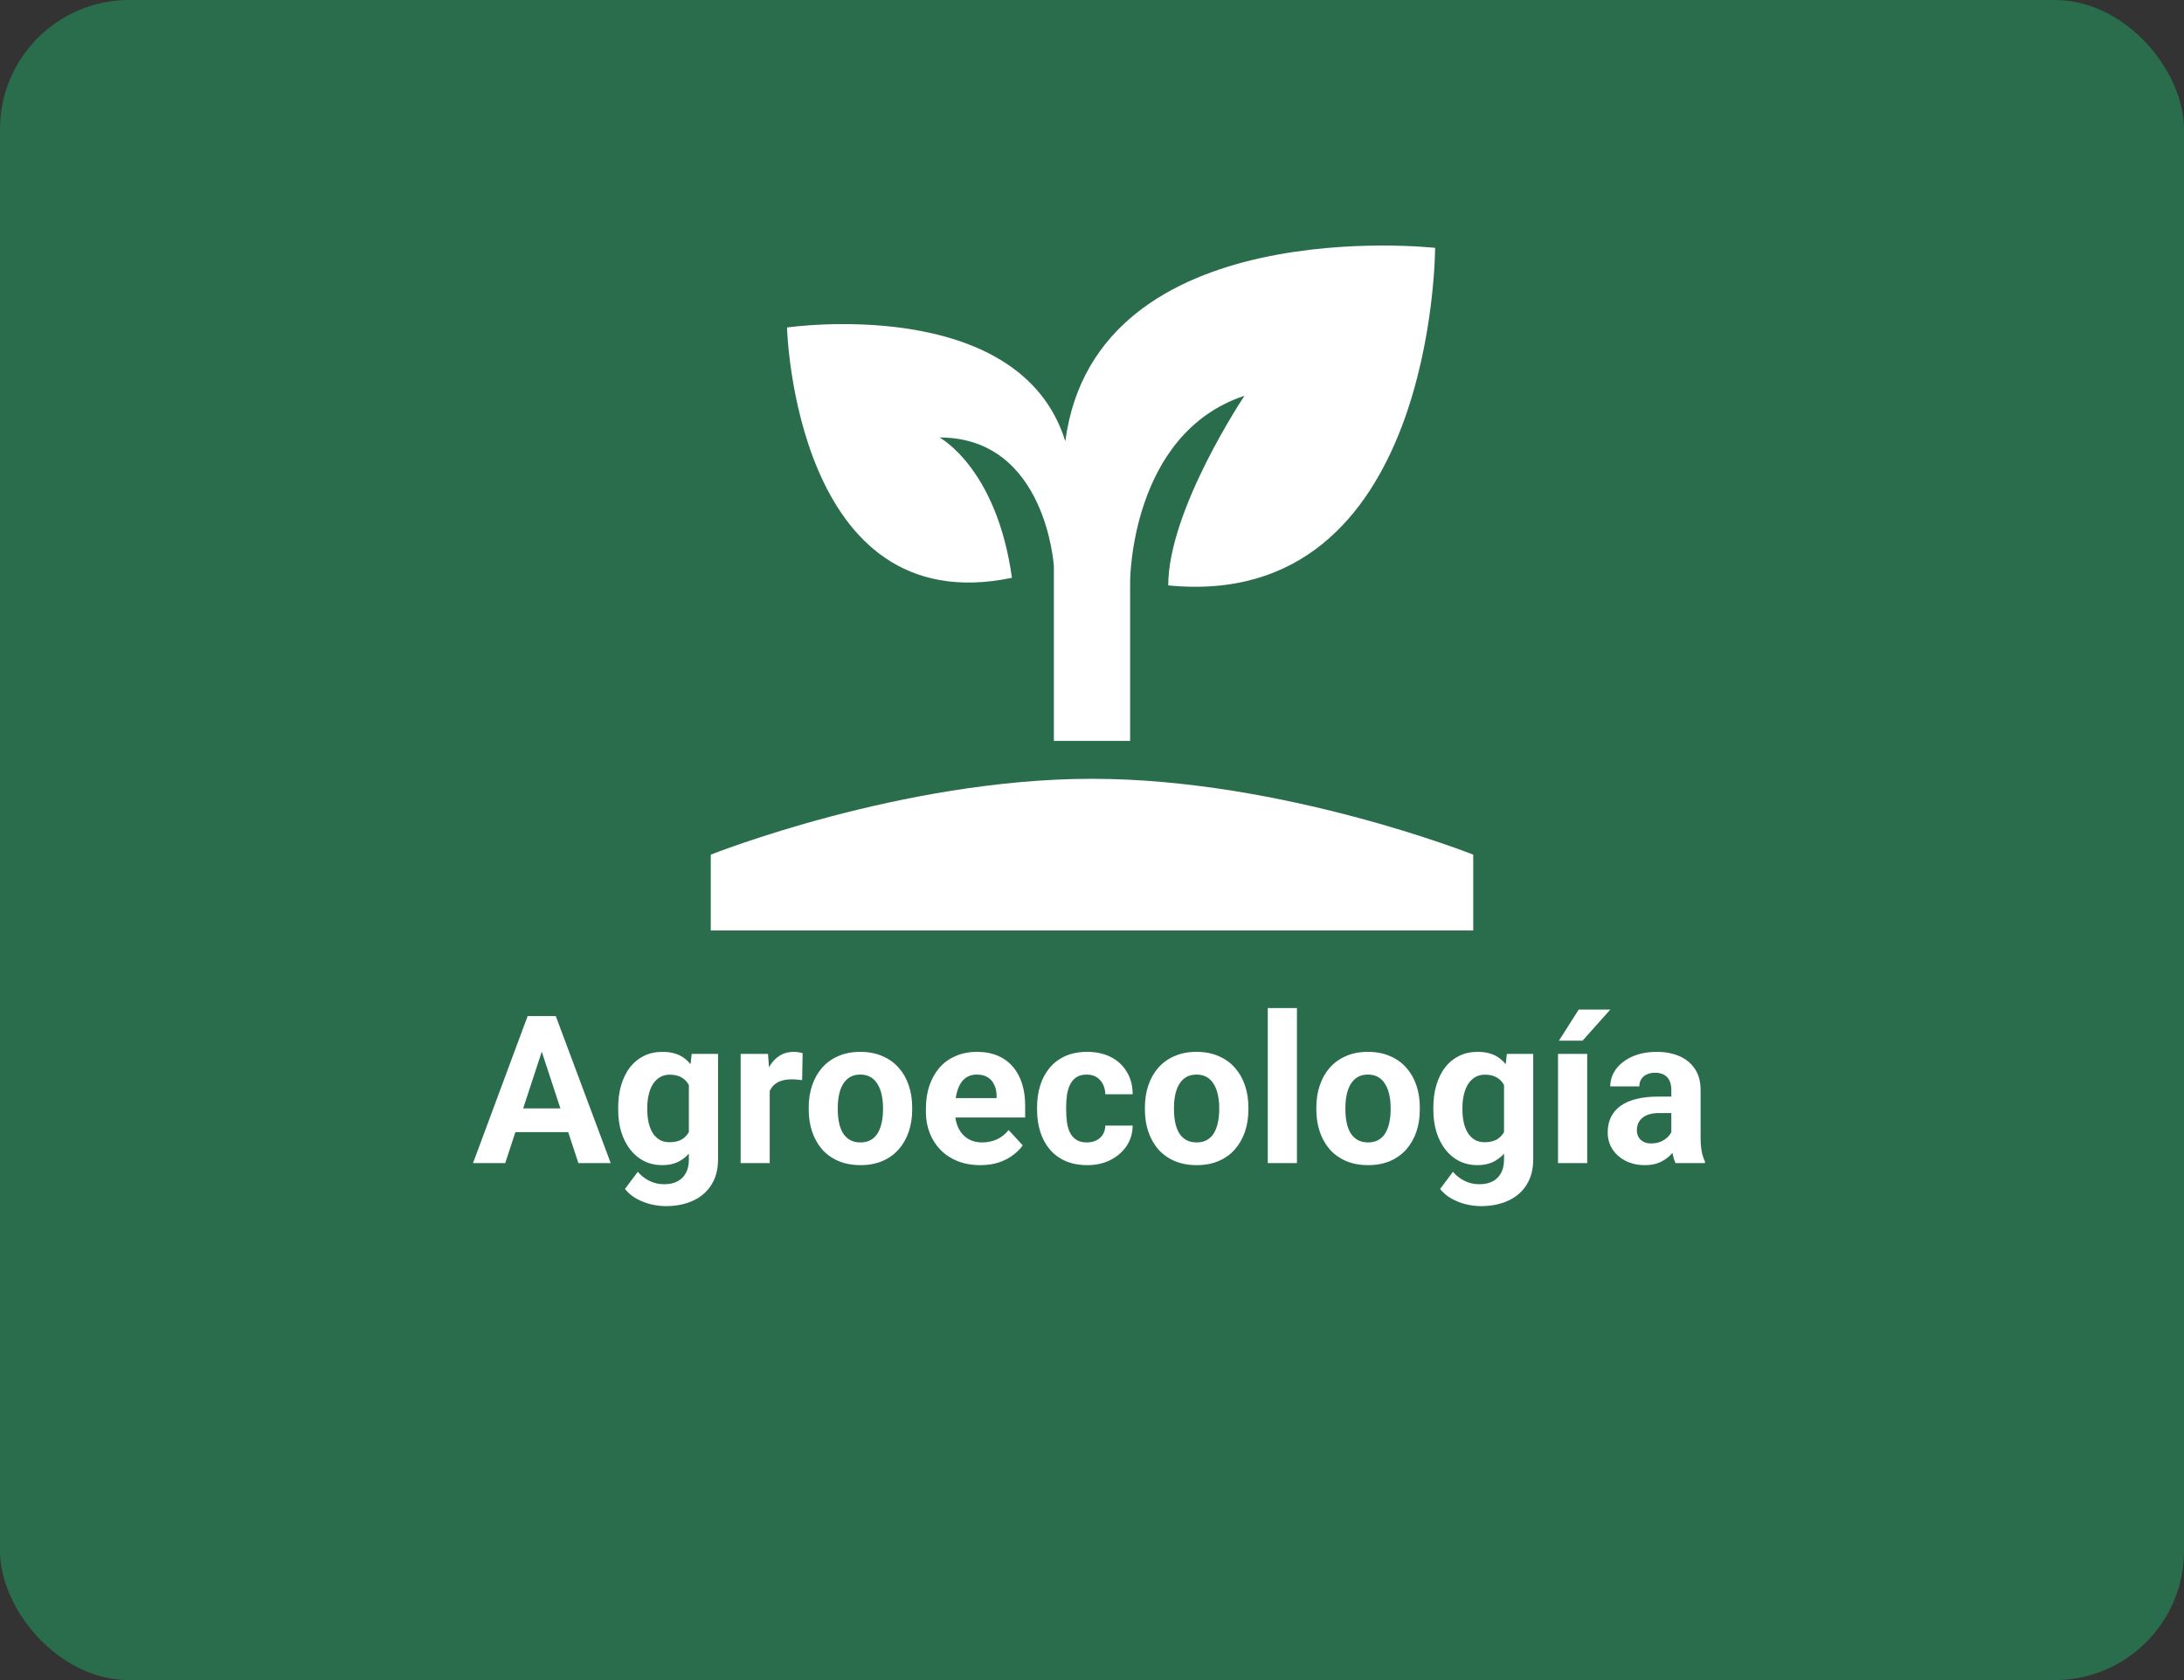 <svg width="169" height="130" viewBox="0 0 169 130" fill="none" xmlns="http://www.w3.org/2000/svg">
<rect x="0" y="0" width="169" height="130" fill="#333333" stroke="none"/>
<rect width="169" height="130" rx="10" fill="#2A6D4C"/>
<path d="M42.188 80.57L39.094 90H36.602L40.828 78.625H42.414L42.188 80.57ZM44.758 90L41.656 80.57L41.406 78.625H43.008L47.258 90H44.758ZM44.617 85.766V87.602H38.609V85.766H44.617ZM53.523 81.547H55.562V89.719C55.562 90.49 55.391 91.143 55.047 91.68C54.708 92.221 54.234 92.63 53.625 92.906C53.016 93.188 52.307 93.328 51.5 93.328C51.146 93.328 50.771 93.281 50.375 93.188C49.984 93.094 49.609 92.948 49.25 92.75C48.896 92.552 48.599 92.302 48.359 92L49.352 90.672C49.612 90.974 49.914 91.208 50.258 91.375C50.602 91.547 50.982 91.633 51.398 91.633C51.805 91.633 52.148 91.557 52.43 91.406C52.711 91.26 52.927 91.044 53.078 90.758C53.229 90.477 53.305 90.135 53.305 89.734V83.5L53.523 81.547ZM47.836 85.875V85.711C47.836 85.065 47.914 84.479 48.07 83.953C48.232 83.422 48.458 82.966 48.75 82.586C49.047 82.206 49.406 81.912 49.828 81.703C50.25 81.495 50.727 81.391 51.258 81.391C51.82 81.391 52.292 81.495 52.672 81.703C53.052 81.912 53.365 82.208 53.609 82.594C53.854 82.974 54.044 83.424 54.18 83.945C54.32 84.461 54.43 85.026 54.508 85.641V86C54.43 86.588 54.312 87.135 54.156 87.641C54 88.146 53.794 88.588 53.539 88.969C53.284 89.344 52.966 89.635 52.586 89.844C52.211 90.052 51.763 90.156 51.242 90.156C50.721 90.156 50.25 90.049 49.828 89.836C49.411 89.622 49.055 89.323 48.758 88.938C48.461 88.552 48.232 88.099 48.07 87.578C47.914 87.057 47.836 86.49 47.836 85.875ZM50.086 85.711V85.875C50.086 86.224 50.12 86.549 50.188 86.852C50.255 87.154 50.359 87.422 50.5 87.656C50.646 87.885 50.825 88.065 51.039 88.195C51.258 88.32 51.516 88.383 51.812 88.383C52.224 88.383 52.56 88.297 52.82 88.125C53.081 87.948 53.276 87.706 53.406 87.398C53.536 87.091 53.612 86.737 53.633 86.336V85.312C53.622 84.984 53.578 84.69 53.5 84.43C53.422 84.164 53.312 83.938 53.172 83.75C53.031 83.562 52.849 83.417 52.625 83.312C52.401 83.208 52.135 83.156 51.828 83.156C51.531 83.156 51.273 83.224 51.055 83.359C50.841 83.49 50.661 83.669 50.516 83.898C50.375 84.128 50.268 84.398 50.195 84.711C50.122 85.018 50.086 85.352 50.086 85.711ZM59.562 83.391V90H57.312V81.547H59.43L59.562 83.391ZM62.109 81.492L62.07 83.578C61.961 83.562 61.828 83.549 61.672 83.539C61.521 83.523 61.383 83.516 61.258 83.516C60.94 83.516 60.664 83.557 60.43 83.641C60.2 83.719 60.008 83.836 59.852 83.992C59.7 84.148 59.586 84.338 59.508 84.562C59.435 84.787 59.393 85.042 59.383 85.328L58.93 85.188C58.93 84.641 58.984 84.138 59.094 83.68C59.203 83.216 59.362 82.812 59.57 82.469C59.784 82.125 60.044 81.859 60.352 81.672C60.659 81.484 61.01 81.391 61.406 81.391C61.531 81.391 61.659 81.401 61.789 81.422C61.919 81.438 62.026 81.461 62.109 81.492ZM62.578 85.859V85.695C62.578 85.076 62.667 84.505 62.844 83.984C63.021 83.458 63.279 83.003 63.617 82.617C63.956 82.232 64.372 81.932 64.867 81.719C65.362 81.5 65.93 81.391 66.57 81.391C67.211 81.391 67.781 81.5 68.281 81.719C68.781 81.932 69.201 82.232 69.539 82.617C69.883 83.003 70.143 83.458 70.32 83.984C70.497 84.505 70.586 85.076 70.586 85.695V85.859C70.586 86.474 70.497 87.044 70.32 87.57C70.143 88.091 69.883 88.547 69.539 88.938C69.201 89.323 68.784 89.622 68.289 89.836C67.794 90.049 67.227 90.156 66.586 90.156C65.945 90.156 65.375 90.049 64.875 89.836C64.38 89.622 63.961 89.323 63.617 88.938C63.279 88.547 63.021 88.091 62.844 87.57C62.667 87.044 62.578 86.474 62.578 85.859ZM64.828 85.695V85.859C64.828 86.213 64.859 86.544 64.922 86.852C64.984 87.159 65.083 87.43 65.219 87.664C65.359 87.893 65.542 88.073 65.766 88.203C65.99 88.333 66.263 88.398 66.586 88.398C66.898 88.398 67.167 88.333 67.391 88.203C67.615 88.073 67.794 87.893 67.93 87.664C68.065 87.43 68.164 87.159 68.227 86.852C68.294 86.544 68.328 86.213 68.328 85.859V85.695C68.328 85.352 68.294 85.029 68.227 84.727C68.164 84.419 68.062 84.148 67.922 83.914C67.787 83.674 67.607 83.487 67.383 83.352C67.159 83.216 66.888 83.148 66.57 83.148C66.253 83.148 65.982 83.216 65.758 83.352C65.539 83.487 65.359 83.674 65.219 83.914C65.083 84.148 64.984 84.419 64.922 84.727C64.859 85.029 64.828 85.352 64.828 85.695ZM75.859 90.156C75.203 90.156 74.615 90.052 74.094 89.844C73.573 89.63 73.13 89.336 72.766 88.961C72.406 88.586 72.13 88.151 71.938 87.656C71.745 87.156 71.648 86.625 71.648 86.062V85.75C71.648 85.109 71.74 84.523 71.922 83.992C72.104 83.461 72.365 83 72.703 82.609C73.047 82.219 73.463 81.919 73.953 81.711C74.443 81.497 74.995 81.391 75.609 81.391C76.208 81.391 76.74 81.49 77.203 81.688C77.667 81.885 78.055 82.167 78.367 82.531C78.685 82.896 78.924 83.333 79.086 83.844C79.247 84.349 79.328 84.912 79.328 85.531V86.469H72.609V84.969H77.117V84.797C77.117 84.484 77.06 84.206 76.945 83.961C76.836 83.711 76.669 83.513 76.445 83.367C76.221 83.221 75.935 83.148 75.586 83.148C75.289 83.148 75.034 83.213 74.82 83.344C74.607 83.474 74.432 83.656 74.297 83.891C74.167 84.125 74.068 84.401 74 84.719C73.938 85.031 73.906 85.375 73.906 85.75V86.062C73.906 86.401 73.953 86.713 74.047 87C74.146 87.287 74.284 87.534 74.461 87.742C74.643 87.951 74.862 88.112 75.117 88.227C75.378 88.341 75.672 88.398 76 88.398C76.406 88.398 76.784 88.32 77.133 88.164C77.487 88.003 77.792 87.76 78.047 87.438L79.141 88.625C78.963 88.88 78.721 89.125 78.414 89.359C78.112 89.594 77.747 89.787 77.32 89.938C76.893 90.083 76.406 90.156 75.859 90.156ZM84.102 88.398C84.378 88.398 84.622 88.346 84.836 88.242C85.049 88.133 85.216 87.982 85.336 87.789C85.461 87.591 85.526 87.359 85.531 87.094H87.648C87.643 87.688 87.484 88.216 87.172 88.68C86.859 89.138 86.44 89.5 85.914 89.766C85.388 90.026 84.799 90.156 84.148 90.156C83.492 90.156 82.919 90.047 82.43 89.828C81.945 89.609 81.542 89.307 81.219 88.922C80.896 88.531 80.654 88.078 80.492 87.562C80.331 87.042 80.25 86.484 80.25 85.891V85.664C80.25 85.065 80.331 84.508 80.492 83.992C80.654 83.471 80.896 83.018 81.219 82.633C81.542 82.242 81.945 81.938 82.43 81.719C82.914 81.5 83.482 81.391 84.133 81.391C84.826 81.391 85.432 81.523 85.953 81.789C86.479 82.055 86.891 82.435 87.188 82.93C87.49 83.419 87.643 84 87.648 84.672H85.531C85.526 84.391 85.466 84.135 85.352 83.906C85.242 83.677 85.081 83.495 84.867 83.359C84.659 83.219 84.401 83.148 84.094 83.148C83.766 83.148 83.497 83.219 83.289 83.359C83.081 83.495 82.919 83.682 82.805 83.922C82.69 84.156 82.609 84.424 82.562 84.727C82.521 85.023 82.5 85.336 82.5 85.664V85.891C82.5 86.219 82.521 86.534 82.562 86.836C82.604 87.138 82.682 87.406 82.797 87.641C82.917 87.875 83.081 88.06 83.289 88.195C83.497 88.331 83.768 88.398 84.102 88.398ZM88.594 85.859V85.695C88.594 85.076 88.682 84.505 88.859 83.984C89.037 83.458 89.294 83.003 89.633 82.617C89.971 82.232 90.388 81.932 90.883 81.719C91.378 81.5 91.945 81.391 92.586 81.391C93.227 81.391 93.797 81.5 94.297 81.719C94.797 81.932 95.216 82.232 95.555 82.617C95.898 83.003 96.159 83.458 96.336 83.984C96.513 84.505 96.602 85.076 96.602 85.695V85.859C96.602 86.474 96.513 87.044 96.336 87.57C96.159 88.091 95.898 88.547 95.555 88.938C95.216 89.323 94.799 89.622 94.305 89.836C93.81 90.049 93.242 90.156 92.602 90.156C91.961 90.156 91.391 90.049 90.891 89.836C90.396 89.622 89.977 89.323 89.633 88.938C89.294 88.547 89.037 88.091 88.859 87.57C88.682 87.044 88.594 86.474 88.594 85.859ZM90.844 85.695V85.859C90.844 86.213 90.875 86.544 90.938 86.852C91 87.159 91.099 87.43 91.234 87.664C91.375 87.893 91.557 88.073 91.781 88.203C92.005 88.333 92.279 88.398 92.602 88.398C92.914 88.398 93.182 88.333 93.406 88.203C93.63 88.073 93.81 87.893 93.945 87.664C94.081 87.43 94.18 87.159 94.242 86.852C94.31 86.544 94.344 86.213 94.344 85.859V85.695C94.344 85.352 94.31 85.029 94.242 84.727C94.18 84.419 94.078 84.148 93.938 83.914C93.802 83.674 93.622 83.487 93.398 83.352C93.174 83.216 92.904 83.148 92.586 83.148C92.268 83.148 91.997 83.216 91.773 83.352C91.555 83.487 91.375 83.674 91.234 83.914C91.099 84.148 91 84.419 90.938 84.727C90.875 85.029 90.844 85.352 90.844 85.695ZM100.359 78V90H98.102V78H100.359ZM101.859 85.859V85.695C101.859 85.076 101.948 84.505 102.125 83.984C102.302 83.458 102.56 83.003 102.898 82.617C103.237 82.232 103.654 81.932 104.148 81.719C104.643 81.5 105.211 81.391 105.852 81.391C106.492 81.391 107.062 81.5 107.562 81.719C108.062 81.932 108.482 82.232 108.82 82.617C109.164 83.003 109.424 83.458 109.602 83.984C109.779 84.505 109.867 85.076 109.867 85.695V85.859C109.867 86.474 109.779 87.044 109.602 87.57C109.424 88.091 109.164 88.547 108.82 88.938C108.482 89.323 108.065 89.622 107.57 89.836C107.076 90.049 106.508 90.156 105.867 90.156C105.227 90.156 104.656 90.049 104.156 89.836C103.661 89.622 103.242 89.323 102.898 88.938C102.56 88.547 102.302 88.091 102.125 87.57C101.948 87.044 101.859 86.474 101.859 85.859ZM104.109 85.695V85.859C104.109 86.213 104.141 86.544 104.203 86.852C104.266 87.159 104.365 87.43 104.5 87.664C104.641 87.893 104.823 88.073 105.047 88.203C105.271 88.333 105.544 88.398 105.867 88.398C106.18 88.398 106.448 88.333 106.672 88.203C106.896 88.073 107.076 87.893 107.211 87.664C107.346 87.43 107.445 87.159 107.508 86.852C107.576 86.544 107.609 86.213 107.609 85.859V85.695C107.609 85.352 107.576 85.029 107.508 84.727C107.445 84.419 107.344 84.148 107.203 83.914C107.068 83.674 106.888 83.487 106.664 83.352C106.44 83.216 106.169 83.148 105.852 83.148C105.534 83.148 105.263 83.216 105.039 83.352C104.82 83.487 104.641 83.674 104.5 83.914C104.365 84.148 104.266 84.419 104.203 84.727C104.141 85.029 104.109 85.352 104.109 85.695ZM116.602 81.547H118.641V89.719C118.641 90.49 118.469 91.143 118.125 91.68C117.786 92.221 117.312 92.63 116.703 92.906C116.094 93.188 115.385 93.328 114.578 93.328C114.224 93.328 113.849 93.281 113.453 93.188C113.062 93.094 112.688 92.948 112.328 92.75C111.974 92.552 111.677 92.302 111.438 92L112.43 90.672C112.69 90.974 112.992 91.208 113.336 91.375C113.68 91.547 114.06 91.633 114.477 91.633C114.883 91.633 115.227 91.557 115.508 91.406C115.789 91.26 116.005 91.044 116.156 90.758C116.307 90.477 116.383 90.135 116.383 89.734V83.5L116.602 81.547ZM110.914 85.875V85.711C110.914 85.065 110.992 84.479 111.148 83.953C111.31 83.422 111.536 82.966 111.828 82.586C112.125 82.206 112.484 81.912 112.906 81.703C113.328 81.495 113.805 81.391 114.336 81.391C114.898 81.391 115.37 81.495 115.75 81.703C116.13 81.912 116.443 82.208 116.688 82.594C116.932 82.974 117.122 83.424 117.258 83.945C117.398 84.461 117.508 85.026 117.586 85.641V86C117.508 86.588 117.391 87.135 117.234 87.641C117.078 88.146 116.872 88.588 116.617 88.969C116.362 89.344 116.044 89.635 115.664 89.844C115.289 90.052 114.841 90.156 114.32 90.156C113.799 90.156 113.328 90.049 112.906 89.836C112.49 89.622 112.133 89.323 111.836 88.938C111.539 88.552 111.31 88.099 111.148 87.578C110.992 87.057 110.914 86.49 110.914 85.875ZM113.164 85.711V85.875C113.164 86.224 113.198 86.549 113.266 86.852C113.333 87.154 113.438 87.422 113.578 87.656C113.724 87.885 113.904 88.065 114.117 88.195C114.336 88.32 114.594 88.383 114.891 88.383C115.302 88.383 115.638 88.297 115.898 88.125C116.159 87.948 116.354 87.706 116.484 87.398C116.615 87.091 116.69 86.737 116.711 86.336V85.312C116.701 84.984 116.656 84.69 116.578 84.43C116.5 84.164 116.391 83.938 116.25 83.75C116.109 83.562 115.927 83.417 115.703 83.312C115.479 83.208 115.214 83.156 114.906 83.156C114.609 83.156 114.352 83.224 114.133 83.359C113.919 83.49 113.74 83.669 113.594 83.898C113.453 84.128 113.346 84.398 113.273 84.711C113.201 85.018 113.164 85.352 113.164 85.711ZM122.82 81.547V90H120.562V81.547H122.82ZM120.633 80.523L122.164 78.117H124.609L122.461 80.523H120.633ZM129.328 88.094V84.328C129.328 84.057 129.284 83.826 129.195 83.633C129.107 83.435 128.969 83.281 128.781 83.172C128.599 83.062 128.362 83.008 128.07 83.008C127.82 83.008 127.604 83.052 127.422 83.141C127.24 83.224 127.099 83.346 127 83.508C126.901 83.664 126.852 83.849 126.852 84.062H124.602C124.602 83.703 124.685 83.362 124.852 83.039C125.018 82.716 125.26 82.432 125.578 82.188C125.896 81.938 126.273 81.742 126.711 81.602C127.154 81.461 127.648 81.391 128.195 81.391C128.852 81.391 129.435 81.5 129.945 81.719C130.456 81.938 130.857 82.266 131.148 82.703C131.445 83.141 131.594 83.688 131.594 84.344V87.961C131.594 88.424 131.622 88.805 131.68 89.102C131.737 89.393 131.82 89.648 131.93 89.867V90H129.656C129.547 89.771 129.464 89.484 129.406 89.141C129.354 88.792 129.328 88.443 129.328 88.094ZM129.625 84.852L129.641 86.125H128.383C128.086 86.125 127.828 86.159 127.609 86.227C127.391 86.294 127.211 86.391 127.07 86.516C126.93 86.635 126.826 86.776 126.758 86.938C126.695 87.099 126.664 87.276 126.664 87.469C126.664 87.662 126.708 87.836 126.797 87.992C126.885 88.143 127.013 88.263 127.18 88.352C127.346 88.435 127.542 88.477 127.766 88.477C128.104 88.477 128.398 88.409 128.648 88.273C128.898 88.138 129.091 87.971 129.227 87.773C129.367 87.576 129.44 87.388 129.445 87.211L130.039 88.164C129.956 88.378 129.841 88.599 129.695 88.828C129.555 89.057 129.375 89.273 129.156 89.477C128.938 89.674 128.674 89.838 128.367 89.969C128.06 90.094 127.695 90.156 127.273 90.156C126.737 90.156 126.25 90.049 125.812 89.836C125.38 89.617 125.036 89.318 124.781 88.938C124.531 88.552 124.406 88.115 124.406 87.625C124.406 87.182 124.49 86.789 124.656 86.445C124.823 86.102 125.068 85.812 125.391 85.578C125.719 85.338 126.128 85.159 126.617 85.039C127.107 84.914 127.674 84.852 128.32 84.852H129.625Z" fill="white"/>
<path d="M55 72V66.131C55 66.131 69.75 60.262 84.5 60.262C99.25 60.262 114 66.131 114 66.131V72H55ZM82.435 34.145C78.895 22.7 60.9 25.341 60.9 25.341C60.9 25.341 61.49 48.23 78.305 44.709C77.125 36.199 72.7 33.851 72.7 33.851C80.96 33.851 81.55 43.829 81.55 43.829V57.328H87.45V45.003C87.45 45.003 87.45 33.558 96.3 30.623C96.3 30.623 90.4 39.427 90.4 45.296C111.05 47.35 111.05 19.179 111.05 19.179C111.05 19.179 84.795 16.244 82.435 34.145Z" fill="white"/>
</svg>
